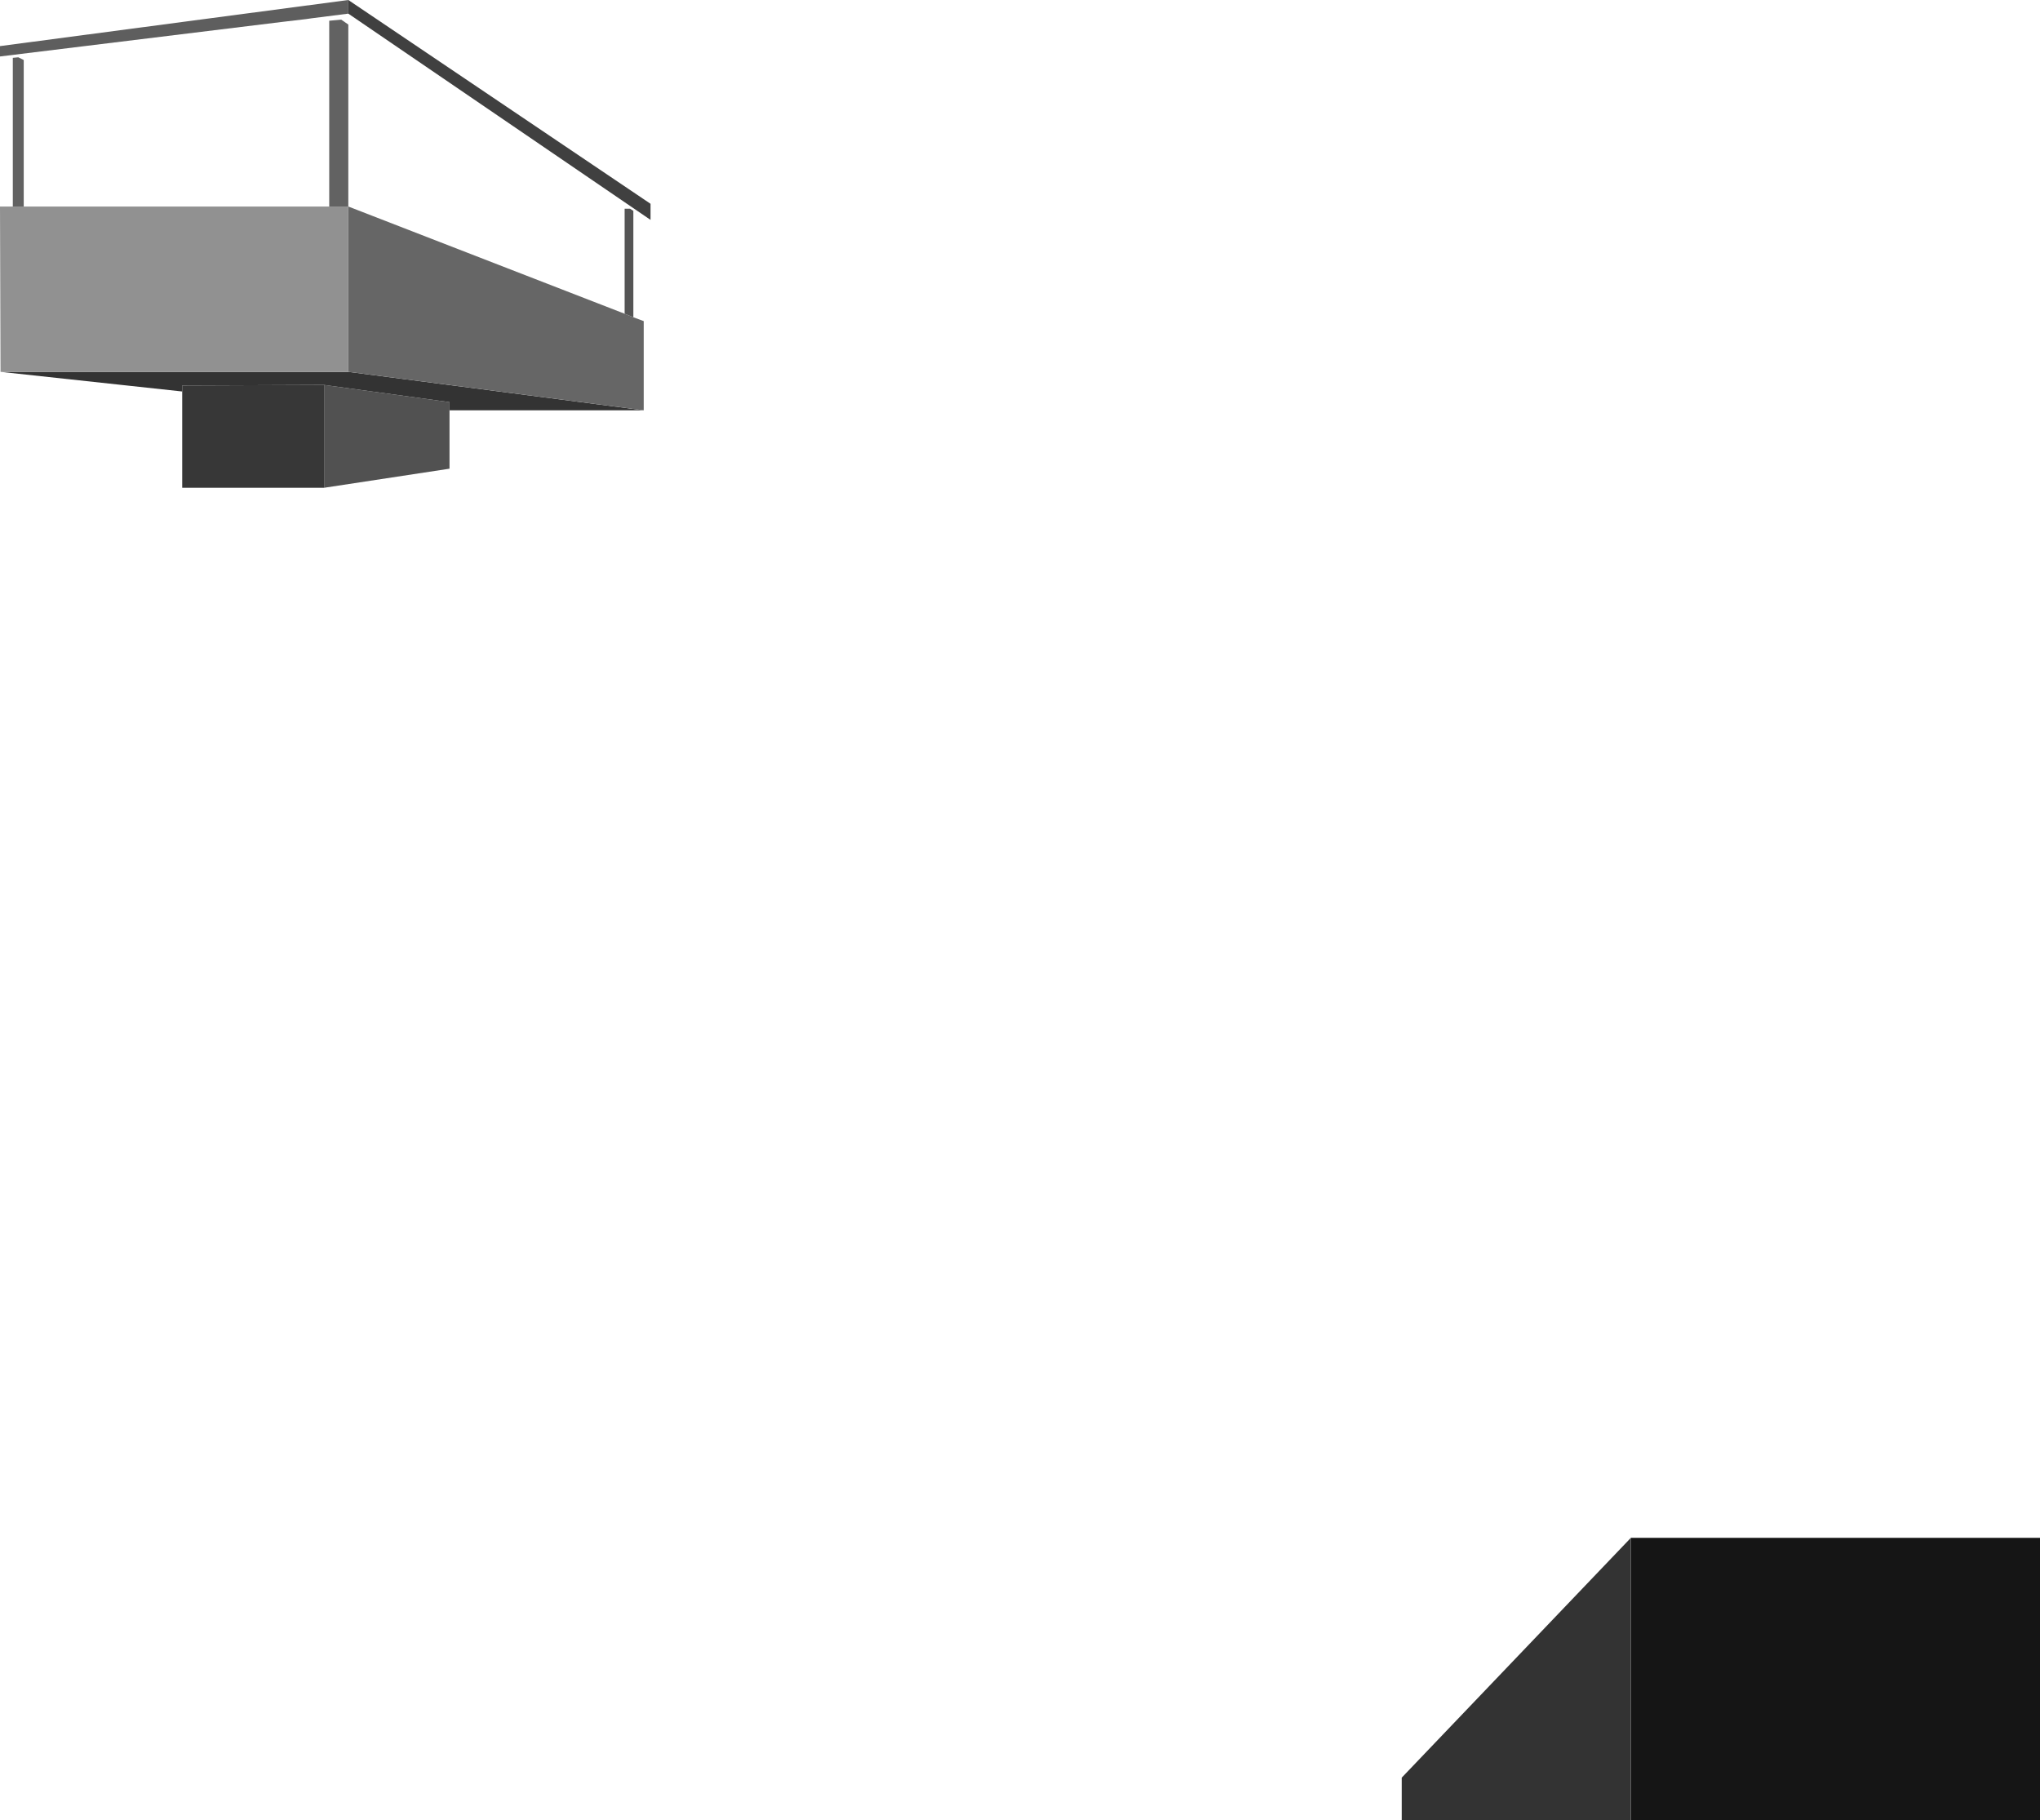 <?xml version="1.0" encoding="UTF-8" standalone="no"?>
<svg xmlns:xlink="http://www.w3.org/1999/xlink" height="333.6px" width="373.95px" xmlns="http://www.w3.org/2000/svg">
  <g transform="matrix(1.0, 0.0, 0.0, 1.0, 363.0, 184.85)">
    <path d="M-303.6 -95.45 L-329.6 -95.45 -329.6 -113.1 -329.6 -114.2 -303.6 -114.3 -303.6 -95.45" fill="#373737" fill-rule="evenodd" stroke="none"/>
    <path d="M-280.6 -109.65 L-280.6 -98.95 -303.6 -95.45 -303.6 -114.3 -280.6 -111.15 -280.6 -109.65" fill="#515151" fill-rule="evenodd" stroke="none"/>
    <path d="M-245.0 -109.65 L-280.6 -109.65 -280.6 -111.15 -303.6 -114.3 -329.6 -114.2 -329.6 -113.1 -362.9 -116.7 -299.15 -116.7 -245.0 -109.65" fill="#333333" fill-rule="evenodd" stroke="none"/>
    <path d="M-299.15 -147.0 L-248.5 -127.35 -246.9 -126.7 -245.0 -126.0 -245.0 -109.65 -299.15 -116.7 -299.15 -147.0" fill="#666666" fill-rule="evenodd" stroke="none"/>
    <path d="M-358.65 -147.0 L-302.65 -147.0 -299.15 -147.0 -299.15 -116.7 -362.9 -116.7 -363.0 -147.0 -360.65 -147.0 -358.65 -147.0" fill="#919191" fill-rule="evenodd" stroke="none"/>
    <path d="M-360.65 -147.0 L-360.65 -174.25 -359.65 -174.35 -358.65 -173.85 -358.65 -147.0 -360.65 -147.0 M-302.65 -147.0 L-302.65 -181.05 -300.45 -181.25 -299.15 -180.35 -299.15 -147.0 -302.65 -147.0" fill="#626262" fill-rule="evenodd" stroke="none"/>
    <path d="M-299.15 -182.35 L-305.85 -181.5 -306.9 -181.35 -311.15 -180.85 -363.0 -174.5 -363.0 -176.4 -299.15 -184.85 -299.15 -182.35" fill="#5e5e5e" fill-rule="evenodd" stroke="none"/>
    <path d="M-299.15 -182.35 L-299.15 -184.85 -243.75 -147.5 -243.75 -144.55 -299.15 -182.35" fill="#404040" fill-rule="evenodd" stroke="none"/>
    <path d="M-248.5 -127.35 L-248.5 -146.6 -247.5 -146.6 -246.9 -146.2 -246.9 -126.7 -248.5 -127.35" fill="#555555" fill-rule="evenodd" stroke="none"/>
    <path d="M-64.05 97.0 L10.95 97.0 10.95 148.75 -64.05 148.75 -64.05 97.0" fill="#151515" fill-rule="evenodd" stroke="none"/>
    <path d="M-64.05 97.0 L-64.05 148.75 -106.05 148.75 -106.05 140.95 -64.05 97.0" fill="#333333" fill-rule="evenodd" stroke="none"/>
  </g>
</svg>
